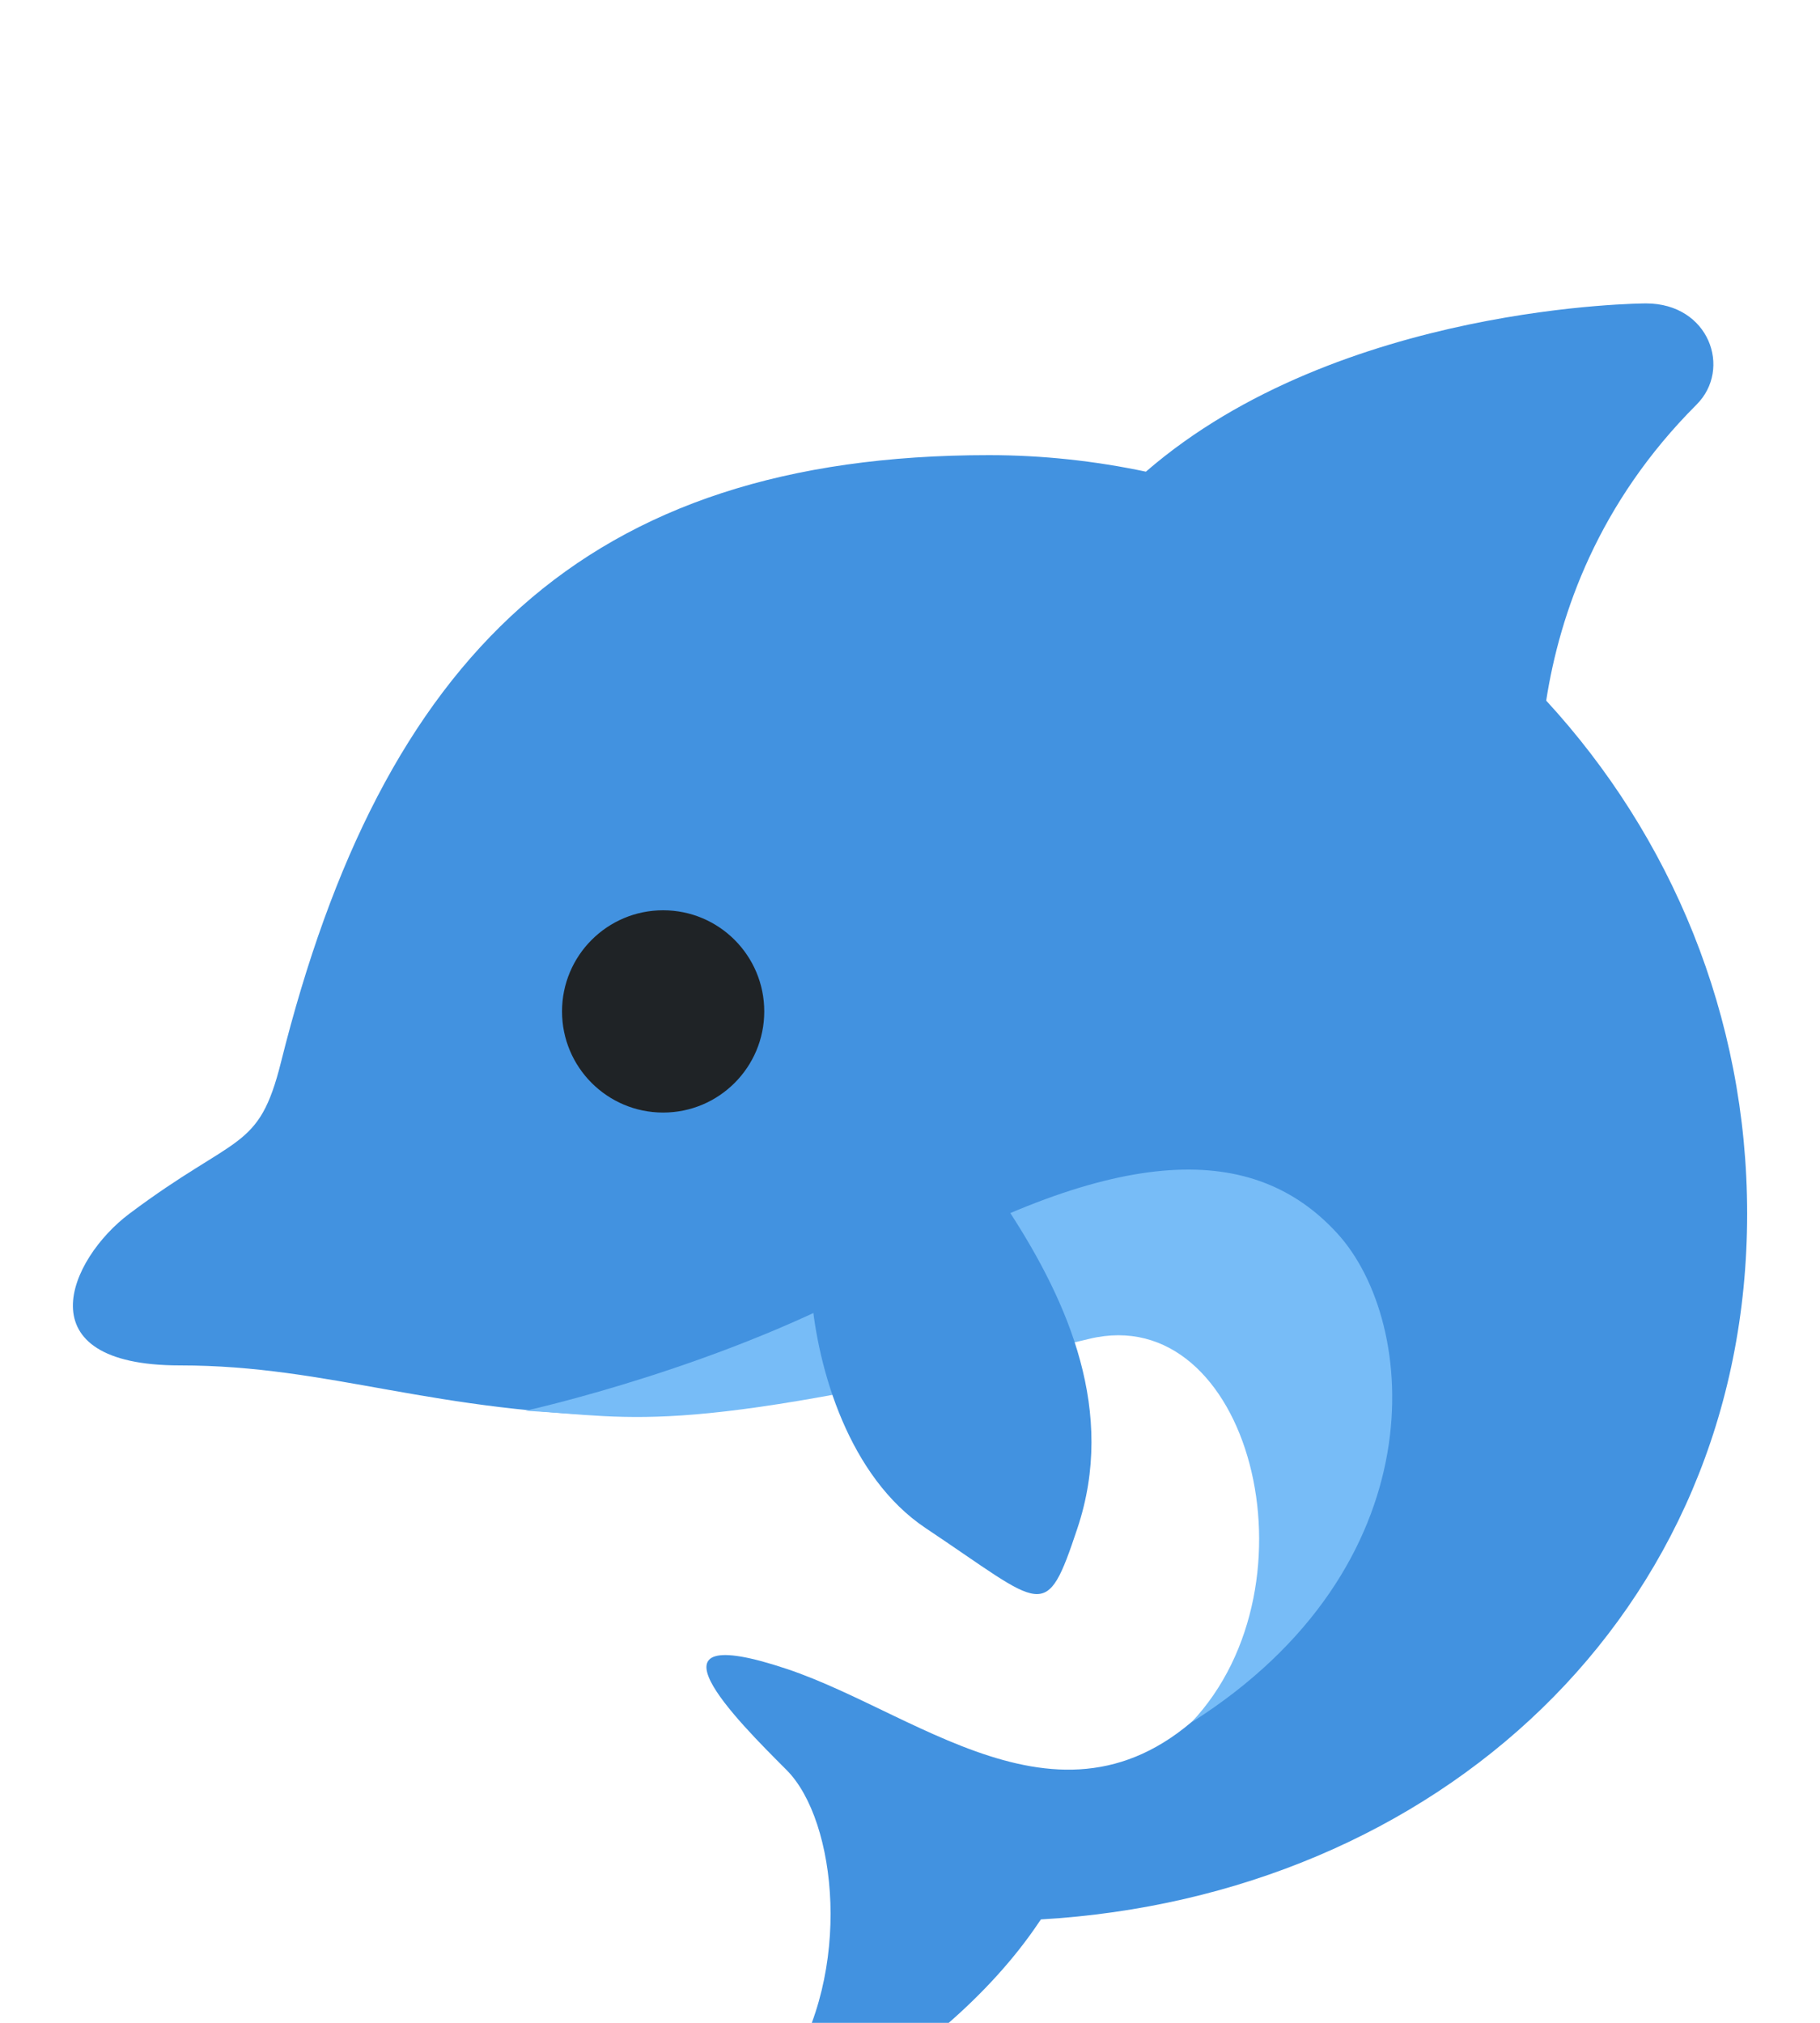 <svg xmlns="http://www.w3.org/2000/svg" viewBox="0 -6 36 40"><path fill="#4292E0" d="M30.584 7.854c.27-1.729 1.028-3.908 2.975-5.854.704-.704.25-2-1-2 0 0-6.061.007-9.893 3.327C21.663 3.115 20.625 3 19.559 3c-8 0-12 4-14 12-.444 1.778-.865 1.399-3 3-1.195.896-2.117 3 1 3 3 0 5 .954 9 1 3.629.042 9.504-3.229 11.087-1.292 2.211 2.706 1.396 5.438.597 6.666-2.904 3.396-5.939.541-8.685-.374-3-1-1 1 0 2s1.312 4 0 6 3 0 5-3c.011-.017.022-.028.032-.045C28.392 31.5 34.559 25.936 34.559 18c0-3.918-1.515-7.474-3.975-10.146z"/><circle fill="#1F2326" cx="13.117" cy="14" r="2"/><path fill="#77BCF7" d="M10.396 21.896s4-.876 7.167-2.688c4.625-2.646 7.26-2.594 8.885-.823s1.99 6.594-2.885 9.677c2.604-2.75 1.146-8.349-2.014-7.588-8.153 1.964-8.903 1.547-11.153 1.422z"/><path fill="#4292E0" d="M19.383 17.744l-2.922 1.285c-.254.064-.433.3-.412.561.122 1.504.756 3.625 2.263 4.629 2.354 1.569 2.367 1.897 3 0 .768-2.303-.182-4.462-1.333-6.24-.127-.196-.37-.293-.596-.235z"/></svg>
